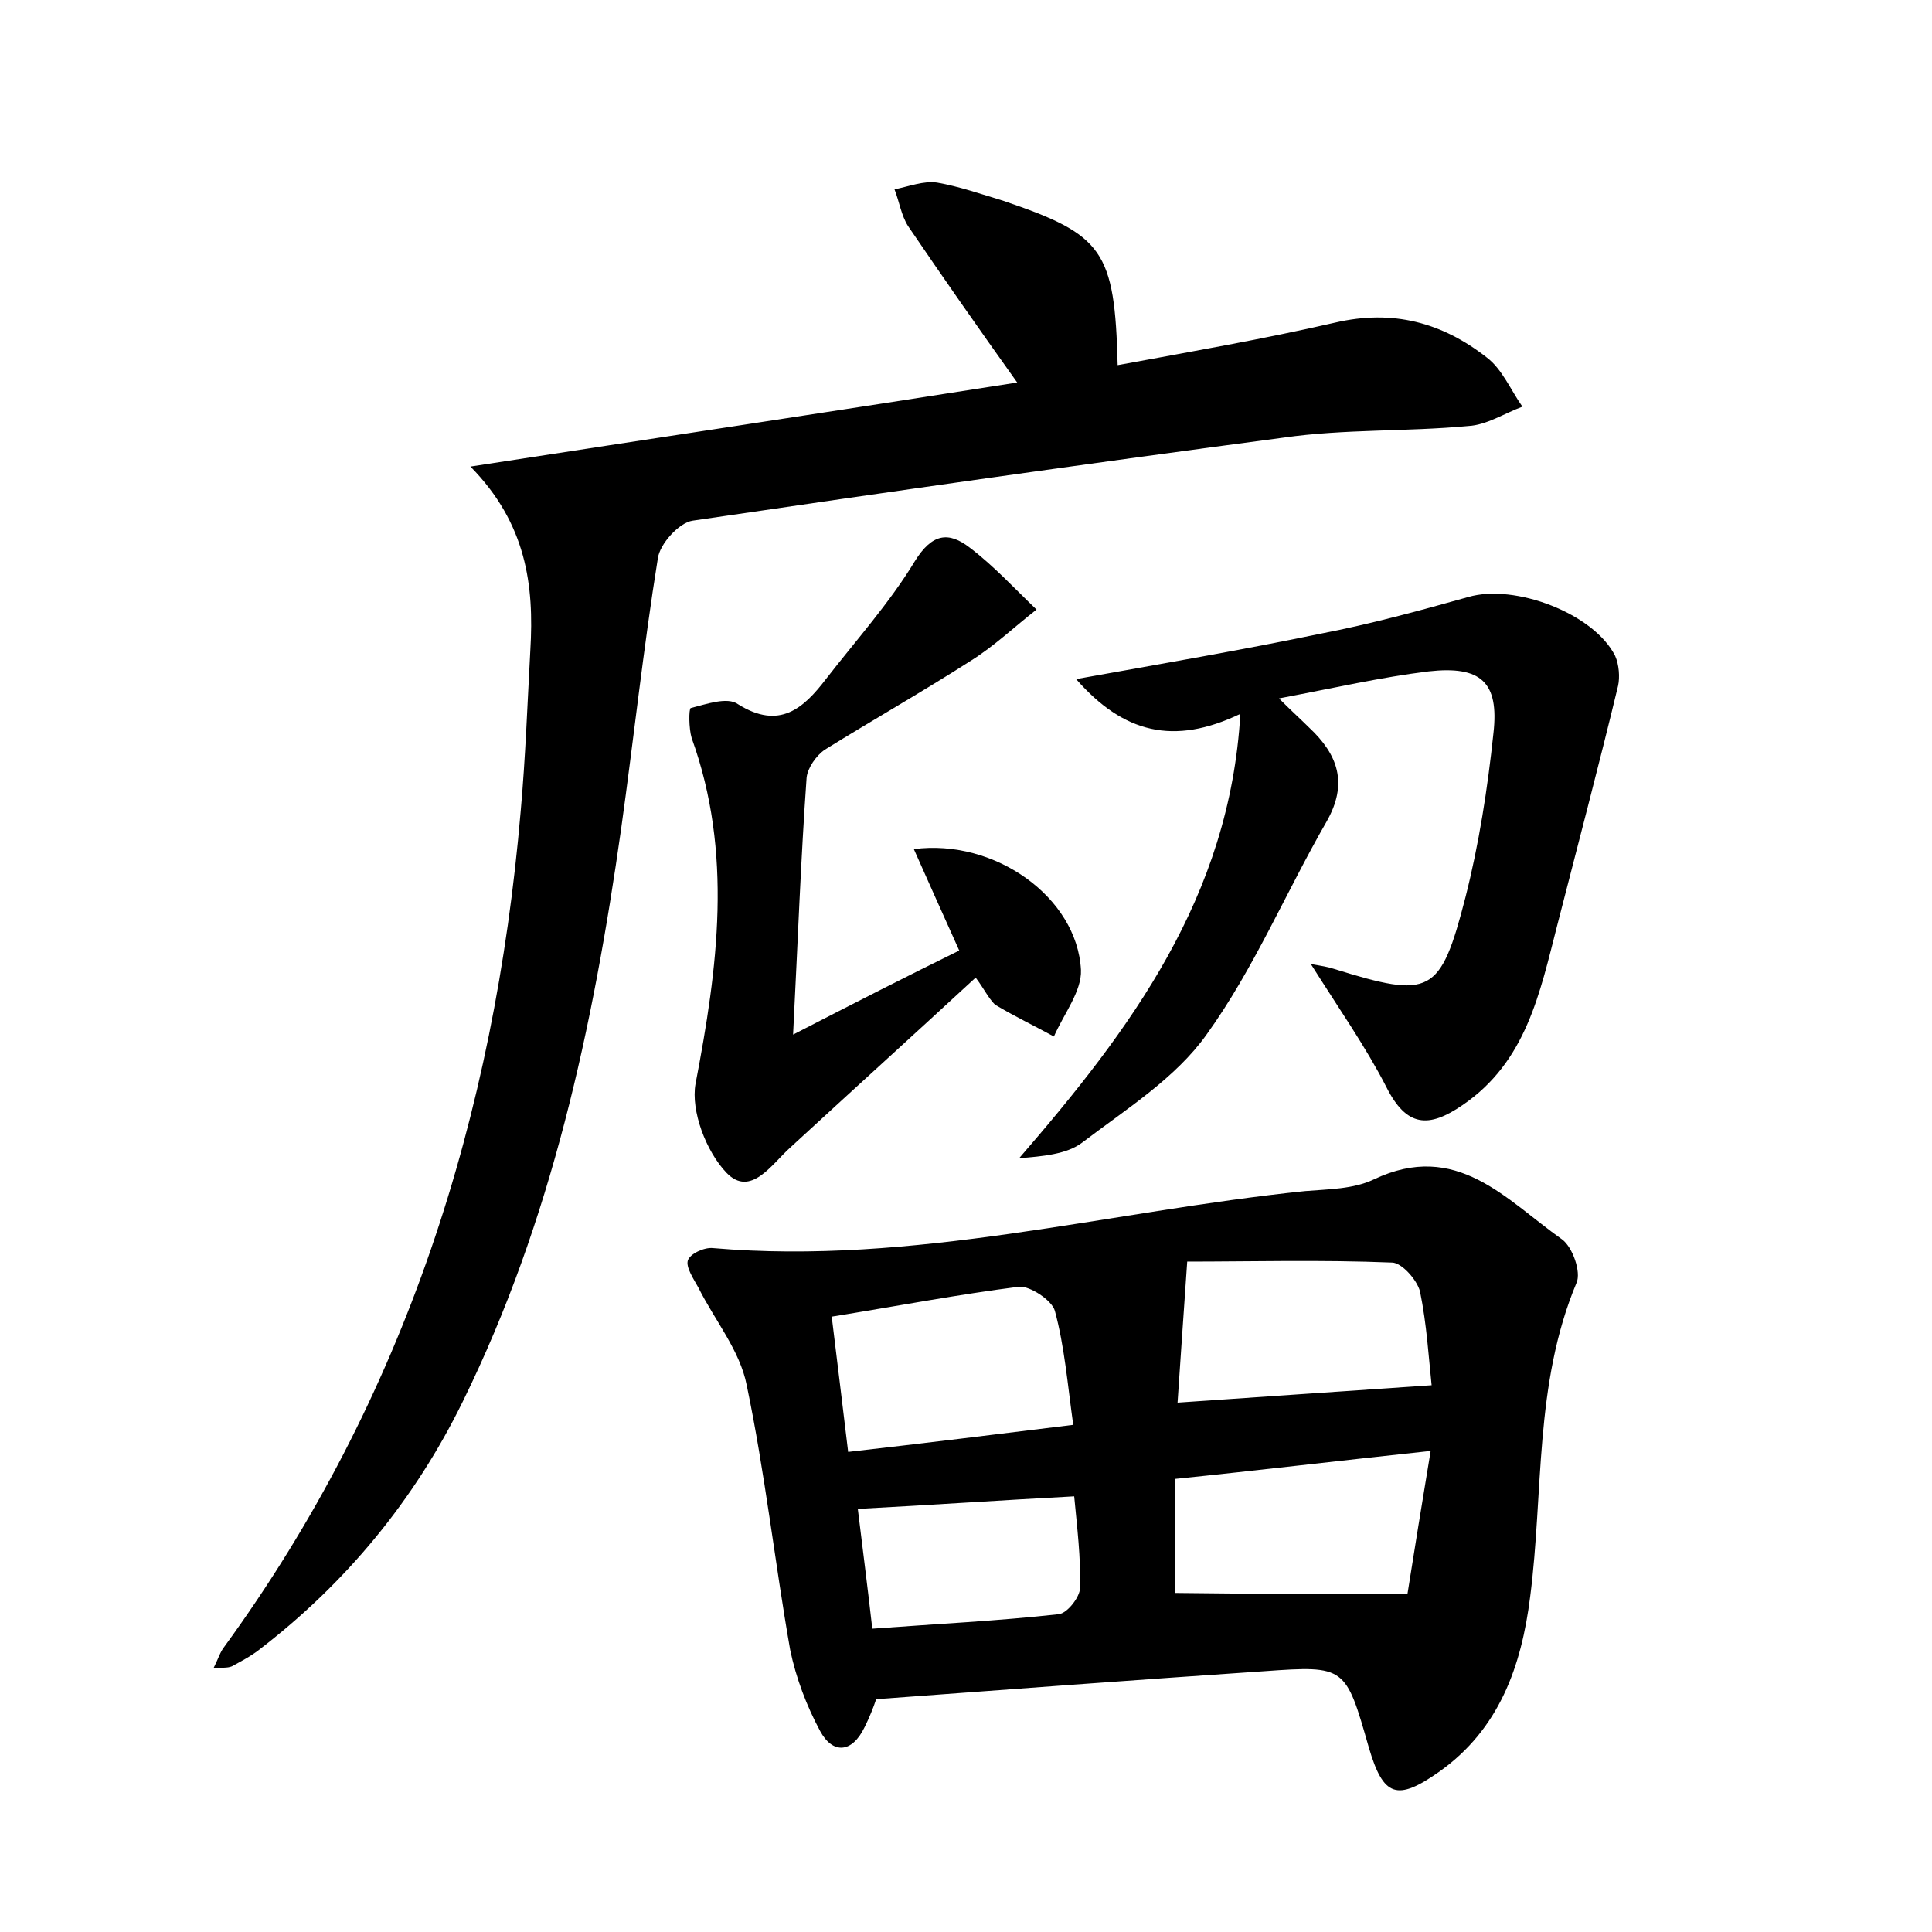 <?xml version="1.0" encoding="utf-8"?>
<!-- Generator: Adobe Illustrator 22.0.0, SVG Export Plug-In . SVG Version: 6.00 Build 0)  -->
<svg version="1.1" id="图层_1" xmlns="http://www.w3.org/2000/svg" xmlns:xlink="http://www.w3.org/1999/xlink" x="0px" y="0px"
	 viewBox="0 0 200 200" style="enable-background:new 0 0 200 200;" xml:space="preserve">
<style type="text/css">
	.st1{fill:#010000;}
	.st4{fill:#fbfafc;}
</style>
<g>
	
	<path d="M90.7,175.9c-0.3,0.9-0.7,1.9-1.2,2.9c-1.3,2.7-3.3,2.8-4.6,0.4c-1.4-2.6-2.5-5.5-3.1-8.4c-1.6-9.1-2.6-18.3-4.5-27.4
		c-0.7-3.6-3.3-6.7-5-10.1c-0.5-0.9-1.3-2.1-1.1-2.8c0.2-0.7,1.7-1.4,2.6-1.3c20.8,1.8,40.9-3.8,61.3-5.9c2.4-0.2,5-0.2,7.1-1.2
		c8.6-4.1,13.7,2.1,19.5,6.2c1.1,0.8,2,3.4,1.5,4.5c-4.4,10.5-3.4,21.7-4.8,32.5c-0.9,7.2-3.2,13.7-9.4,18.1
		c-4.4,3.1-5.8,2.6-7.3-2.5c-2.4-8.4-2.4-8.5-10.8-7.9C117.6,173.9,104.2,174.9,90.7,175.9z M121.9,145.2c8.9-0.6,17.3-1.2,26.3-1.8
		c-0.3-2.8-0.5-6.3-1.2-9.7c-0.3-1.2-1.9-3-2.9-3c-7.4-0.3-14.7-0.1-21.2-0.1C122.5,136.4,122.2,140.7,121.9,145.2z M87.8,150.3
		c7.9-0.9,15.2-1.8,23.3-2.8c-0.6-4.3-0.9-8.1-1.9-11.8c-0.3-1.1-2.6-2.6-3.7-2.5c-6.3,0.8-12.6,2-19.4,3.1
		C86.7,141.1,87.2,145.4,87.8,150.3z M145.7,165c0.7-4.4,1.5-9.4,2.4-14.8c-9.4,1-17.7,2-26.5,2.9c0,4.2,0,8.1,0,11.8
		C129.2,165,136.8,165,145.7,165z M90.3,168.6c6.7-0.5,13-0.8,19.3-1.5c0.9-0.1,2.2-1.8,2.2-2.7c0.1-3.1-0.3-6.3-0.6-9.5
		c-7.6,0.4-14.8,0.9-22.4,1.3C89.3,160.3,89.8,164.2,90.3,168.6z"/>
	<path d="M22.1,172.7c0.5-1,0.7-1.7,1.1-2.2c18.8-25.8,28-55,30.7-86.5c0.5-5.6,0.7-11.2,1-16.7c0.4-6.7-0.4-13.1-6.2-19
		c18.8-2.9,37.5-5.7,56.6-8.7C101.3,34,97.6,28.7,94,23.4c-0.7-1.1-0.9-2.5-1.4-3.8c1.5-0.3,3-0.9,4.4-0.7c2.3,0.4,4.6,1.2,6.9,1.9
		c10.3,3.5,11.5,5.1,11.8,17c7.6-1.4,15.1-2.7,22.5-4.4c6-1.4,11.1,0,15.7,3.6c1.6,1.2,2.5,3.4,3.7,5.1c-1.9,0.7-3.7,1.9-5.6,2
		c-6.4,0.6-12.8,0.3-19.1,1.2c-20.4,2.7-40.8,5.6-61.2,8.6c-1.4,0.2-3.4,2.4-3.6,3.9c-1.5,9.3-2.5,18.7-3.8,28
		c-2.9,20.5-7.2,40.6-16.4,59.3c-5,10.2-12.1,18.8-21.1,25.7c-0.9,0.7-1.9,1.2-2.8,1.7C23.5,172.7,23,172.6,22.1,172.7z"/>
	<path d="M135.7,99.8c1.2,0.2,1.8,0.3,2.4,0.5c10,3.1,11,2.7,13.6-7.4c1.4-5.5,2.3-11.3,2.9-17c0.6-5.3-1.3-7-6.7-6.4
		c-4.9,0.6-9.7,1.7-15.5,2.8c1.4,1.4,2.3,2.2,3.1,3c3,2.8,4.1,5.8,1.8,9.8c-4.2,7.3-7.5,15.2-12.4,22c-3.2,4.5-8.3,7.7-12.9,11.2
		c-1.6,1.2-4.1,1.4-6.5,1.6c11.5-13.3,21.8-27,22.9-46c-6.9,3.3-12.1,2-17-3.6c8.9-1.6,17.1-3,25.3-4.7c5.2-1,10.3-2.4,15.3-3.8
		c4.8-1.4,13,1.7,15.2,6.1c0.4,0.9,0.5,2.2,0.3,3.1c-2,8.3-4.2,16.6-6.3,24.8c-1.8,7-3.2,14.1-9.8,18.6c-3.5,2.4-5.8,2.3-7.9-1.9
		C141.4,108.4,138.6,104.4,135.7,99.8z"/>
	<path d="M101,101.2c-6.5,6-12.9,11.8-19.2,17.6c-1.9,1.7-4.1,5.2-6.6,2.6c-2.1-2.2-3.7-6.4-3.2-9.2c2.3-12,3.9-23.9-0.4-35.8
		c-0.3-1-0.3-3-0.1-3.1c1.6-0.4,3.8-1.2,4.9-0.4c4.3,2.7,6.8,0.4,9.1-2.6c3.1-4,6.6-7.9,9.2-12.2c1.8-2.9,3.5-3.1,5.7-1.4
		c2.5,1.9,4.6,4.2,6.9,6.4c-2.3,1.8-4.4,3.8-6.8,5.3c-5,3.2-10.1,6.1-15.1,9.2c-0.9,0.6-1.8,1.9-1.9,2.9c-0.6,8.4-0.9,16.8-1.4,26.6
		c6.6-3.4,11.9-6.1,17.2-8.7c-1.7-3.8-3.2-7.1-4.7-10.5c8.4-1.1,16.9,5,17.3,12.5c0.1,2.2-1.8,4.6-2.8,6.9c-2-1.1-4.1-2.1-6.1-3.3
		C102.3,103.3,101.9,102.4,101,101.2z"/>
	
	
	
	
</g>
</svg>
